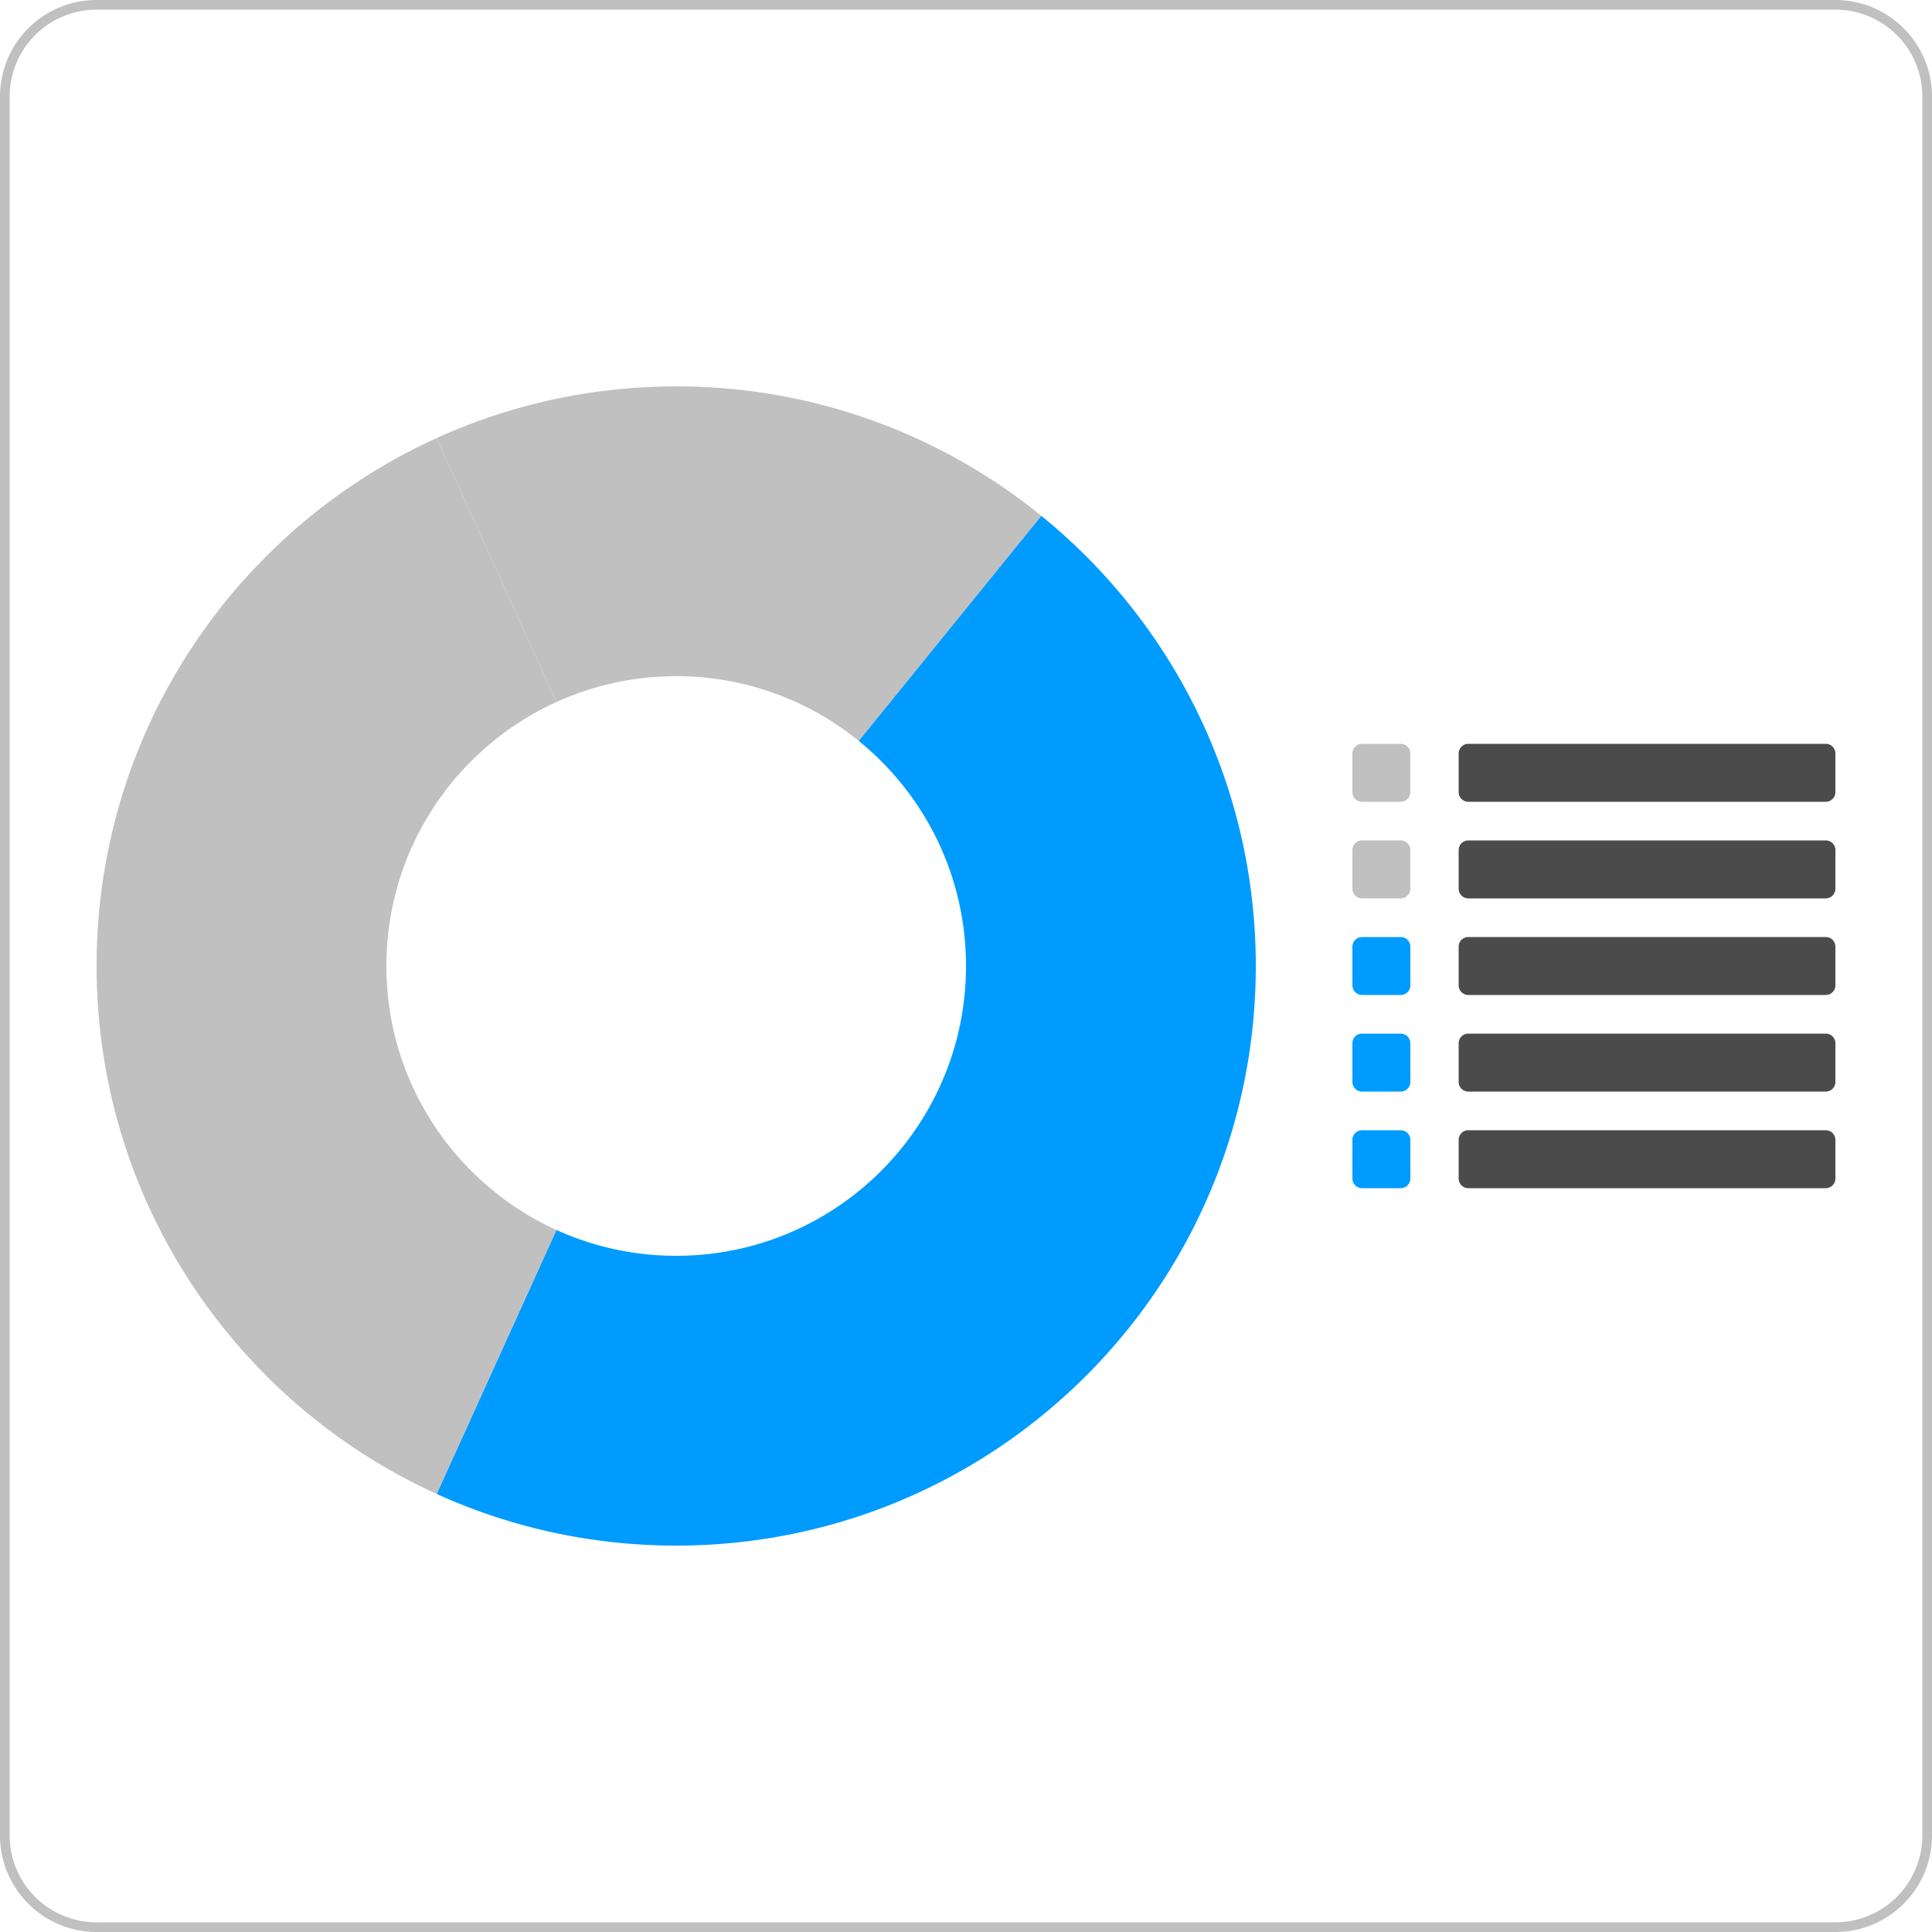 <svg xmlns="http://www.w3.org/2000/svg" width="200" height="200" fill="none" viewBox="0 0 200 200">
  <path fill="silver" fill-rule="evenodd" d="M10 1a9 9 0 0 0-9 9v180a9 9 0 0 0 9 9h180a9 9 0 0 0 9-9V10a9 9 0 0 0-9-9H10ZM0 10C0 4.477 4.477 0 10 0h180c5.523 0 10 4.477 10 10v180c0 5.523-4.477 10-10 10H10c-5.523 0-10-4.477-10-10V10Z" clip-rule="evenodd"/>
  <path fill="silver" d="M40 100c0-12.147 7.219-22.607 17.6-27.326L45.2 45.35C24.437 54.786 10 75.707 10 100h30Zm30-30a29.875 29.875 0 0 1 18.9 6.7l18.9-23.298A59.75 59.75 0 0 0 70 40v30Z"/>
  <path fill="silver" d="M70 40c-8.844 0-17.241 1.913-24.8 5.35l12.4 27.324A29.865 29.865 0 0 1 70 70V40Z"/>
  <path fill="#009BFF" d="M130 100c0-18.81-8.655-35.597-22.2-46.598L88.9 76.7a30.147 30.147 0 0 1 4.591 4.638A29.87 29.87 0 0 1 100 100h30Zm-60 60c33.137 0 60-26.863 60-60h-30c0 16.569-13.431 30-30 30v30Zm0-30a29.88 29.88 0 0 1-12.4-2.675l-12.4 27.326C52.759 158.086 61.156 160 70 160v-30Z"/>
  <path fill="silver" d="M57.6 127.325C47.219 122.607 40 112.147 40 100H10c0 24.293 14.437 45.214 35.2 54.651l12.4-27.326ZM145 77h-4a1 1 0 0 0-1 1v4a1 1 0 0 0 1 1h4a1 1 0 0 0 1-1v-4a1 1 0 0 0-1-1Z"/>
  <path fill="#4B4B4B" d="M189 77h-37a1 1 0 0 0-1 1v4a1 1 0 0 0 1 1h37a1 1 0 0 0 1-1v-4a1 1 0 0 0-1-1Z"/>
  <path fill="silver" d="M145 87h-4a1 1 0 0 0-1 1v4a1 1 0 0 0 1 1h4a1 1 0 0 0 1-1v-4a1 1 0 0 0-1-1Z"/>
  <path fill="#4B4B4B" d="M189 87h-37a1 1 0 0 0-1 1v4a1 1 0 0 0 1 1h37a1 1 0 0 0 1-1v-4a1 1 0 0 0-1-1Z"/>
  <path fill="#009BFF" d="M145 97h-4a1 1 0 0 0-1 1v4a1 1 0 0 0 1 1h4a1 1 0 0 0 1-1v-4a1 1 0 0 0-1-1Z"/>
  <path fill="#4B4B4B" d="M189 97h-37a1 1 0 0 0-1 1v4a1 1 0 0 0 1 1h37a1 1 0 0 0 1-1v-4a1 1 0 0 0-1-1Z"/>
  <path fill="#009BFF" d="M145 107h-4a1 1 0 0 0-1 1v4a1 1 0 0 0 1 1h4a1 1 0 0 0 1-1v-4a1 1 0 0 0-1-1Z"/>
  <path fill="#4B4B4B" d="M189 107h-37a1 1 0 0 0-1 1v4a1 1 0 0 0 1 1h37a1 1 0 0 0 1-1v-4a1 1 0 0 0-1-1Z"/>
  <path fill="#009BFF" d="M145 117h-4a1 1 0 0 0-1 1v4a1 1 0 0 0 1 1h4a1 1 0 0 0 1-1v-4a1 1 0 0 0-1-1Z"/>
  <path fill="#4B4B4B" d="M189 117h-37a1 1 0 0 0-1 1v4a1 1 0 0 0 1 1h37a1 1 0 0 0 1-1v-4a1 1 0 0 0-1-1Z"/>
</svg>
